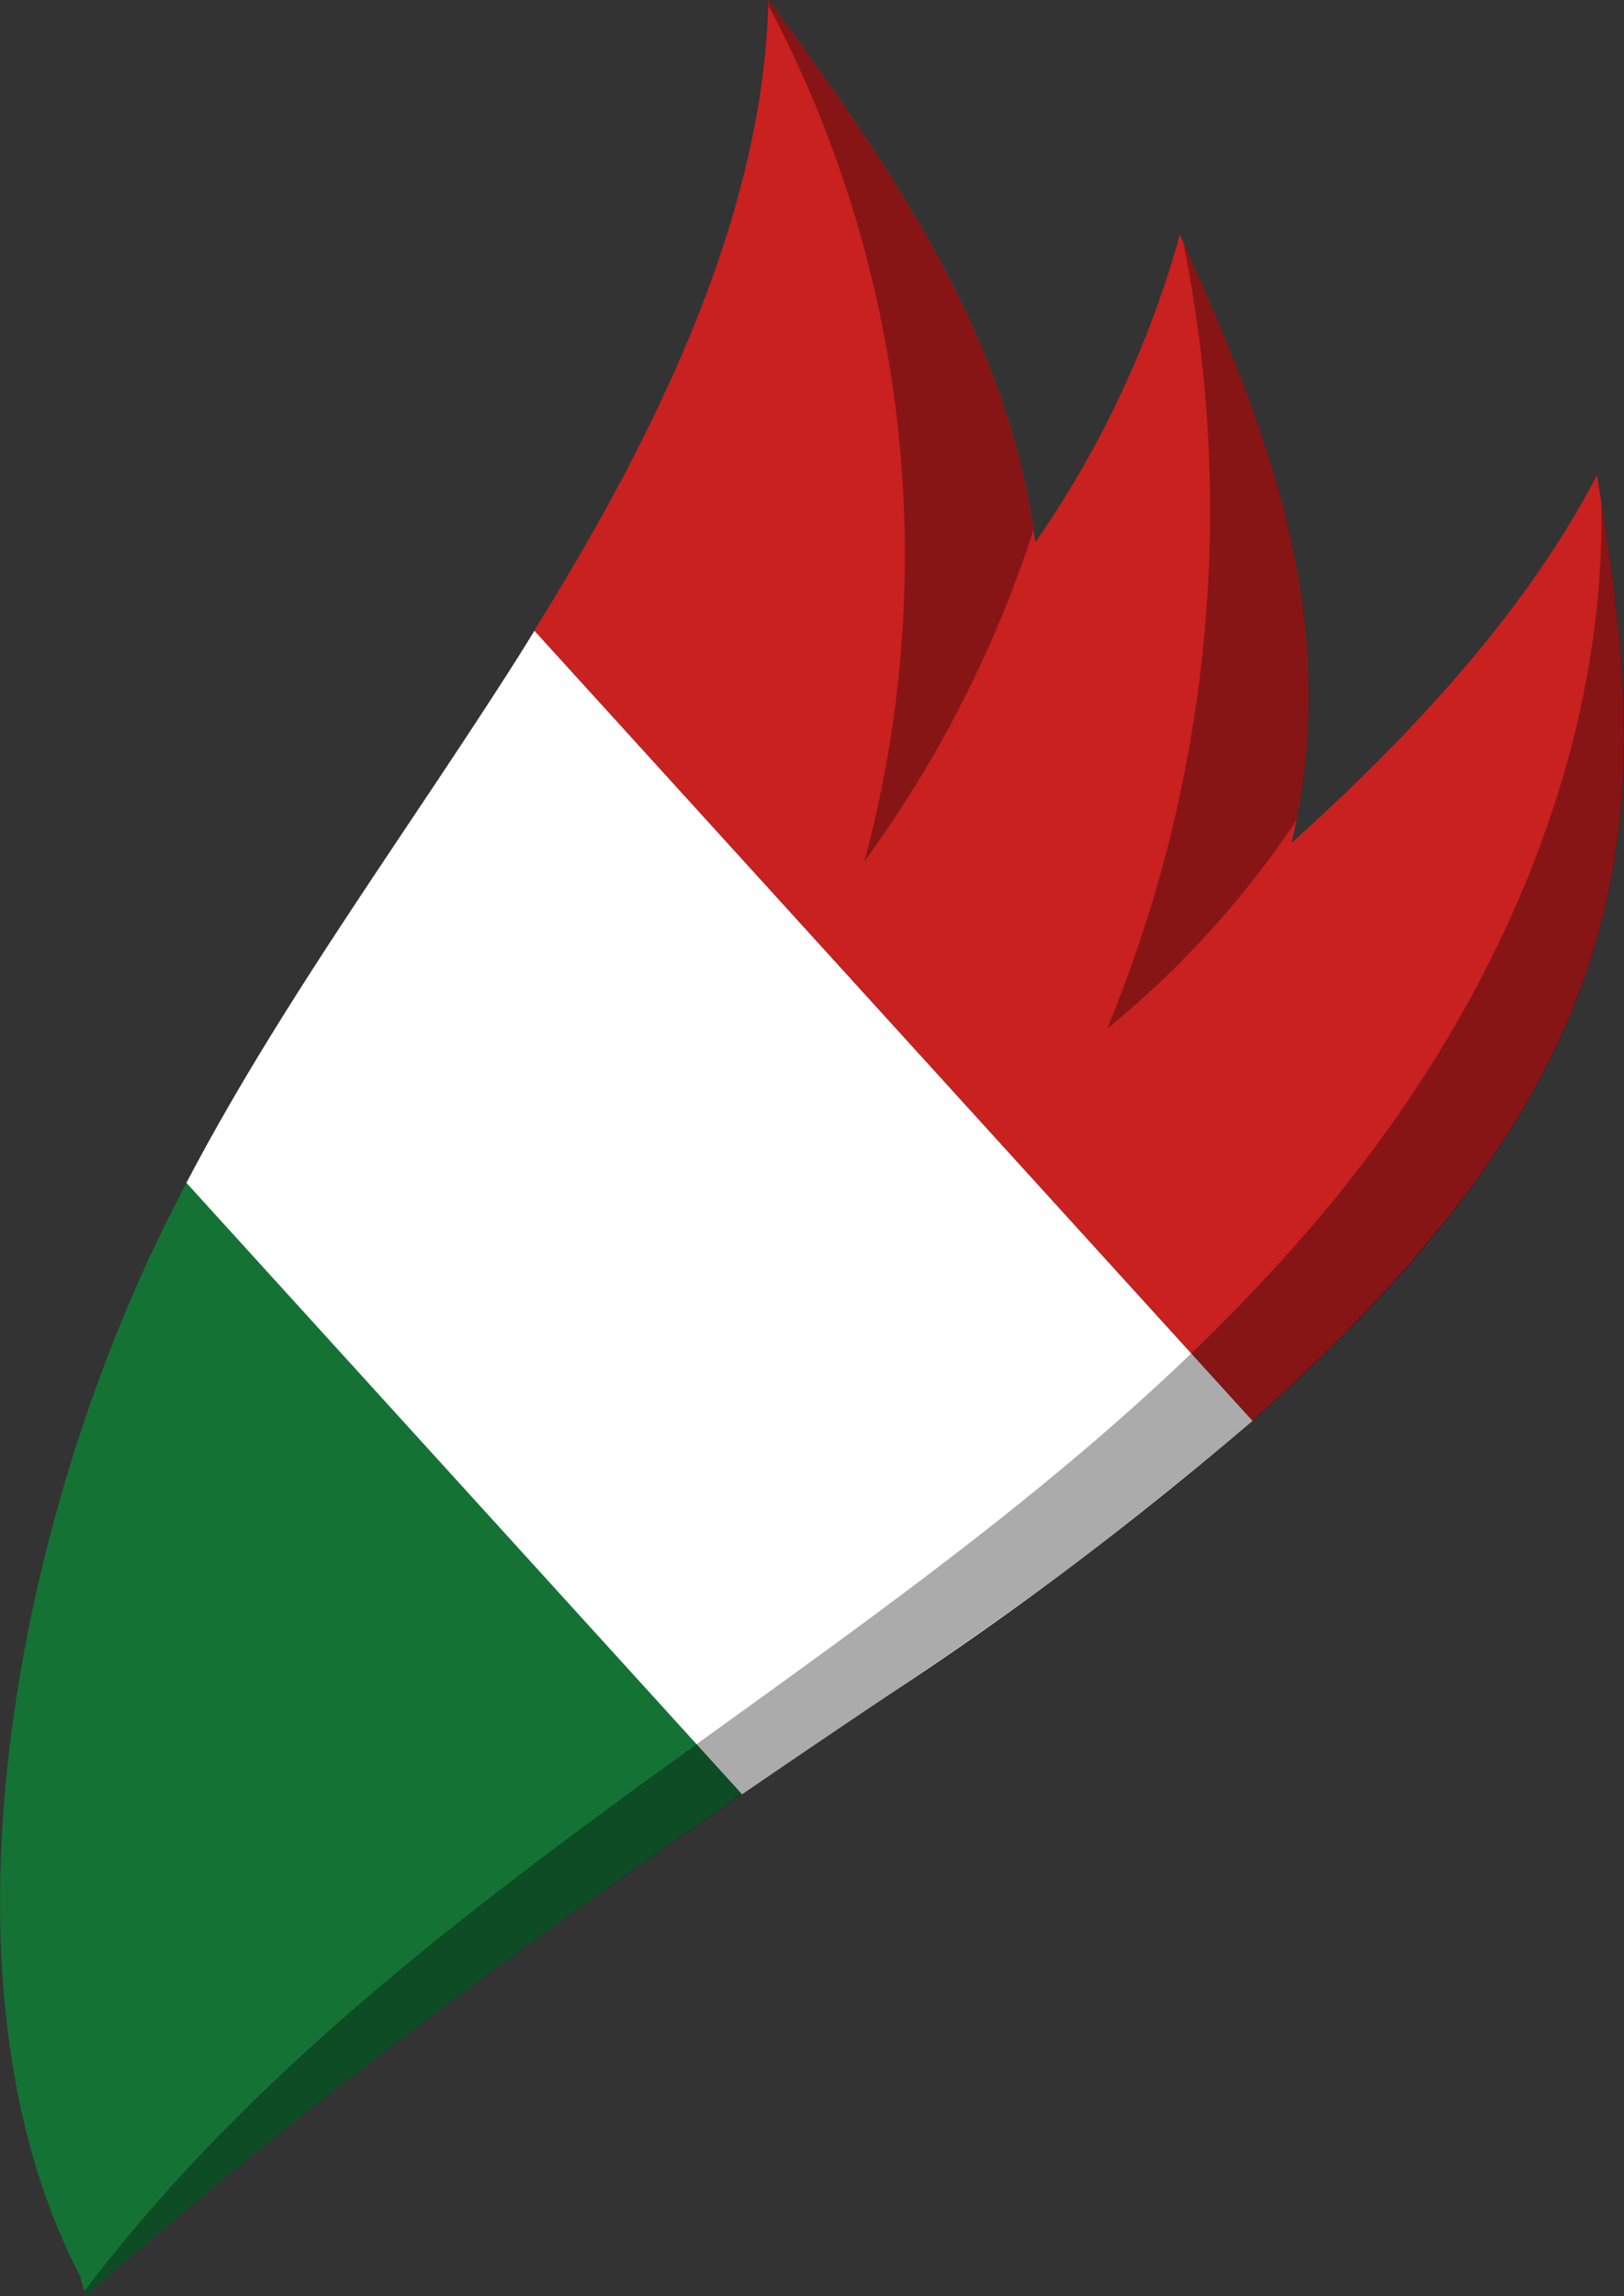 <svg data-name="Layer 1" xmlns="http://www.w3.org/2000/svg" viewBox="0 0 100.3 141.79"><rect x="0" y="0" width="100.3" height="141.79" fill="#333333" stroke="none"/><path d="M31.99 40.59C25.12 51.41 17.36 61.88 11.5 73.07l34.31 37.75q4.51-3.09 9.15-6.2a219.45 219.45 0 0022.4-16.88L33.01 38.95z" fill="#fff"/><path d="M8.54 79.17c-8.48 19.18-12.31 44.7-3.59 61.4.08.3.15.59.24.88l.1-.12v.46c13.12-11.56 26.4-21.27 40.53-31L11.51 73.04c-1.06 2.04-2.06 4.07-2.97 6.13z" fill="#147235"/><path d="M79.76 52.06c.1-.4.19-.79.27-1.19 2.78-13.62-2.22-25.36-7.16-36.38a62.59 62.59 0 01-8.93 19C62.32 20.66 54.78 10.01 47.46-.02c-.31 13.24-6.8 26.64-14.46 38.95l44.35 48.79c8-7.1 14.87-14.83 18.81-23.21 5.92-12.55 4.25-24.21 2.47-35.17-4.22 8.14-11.09 15.72-18.87 22.72z" fill="#c92020"/><g opacity=".33"><path d="M53.39 53.18a72.33 72.33 0 0010.44-20.46C62.01 20.25 54.64 9.82 47.47 0v.35a72.67 72.67 0 015.92 52.83zM68.38 63.52a58.55 58.55 0 0011.7-12.88c2.65-13.32-2.15-24.86-7-35.68a83.69 83.69 0 01-4.7 48.56zM82.86 73.51c-11.18 13.87-26 24.2-40.42 34.62-13.53 9.77-27.11 20-37.15 33.26v.4c15.91-14 32.06-25.32 49.68-37.17 16.65-11.2 33.88-24.54 41.21-40.09 5.64-12 4.39-23.09 2.72-33.59.32 15.49-6.41 30.62-16.04 42.57z"/></g></svg>